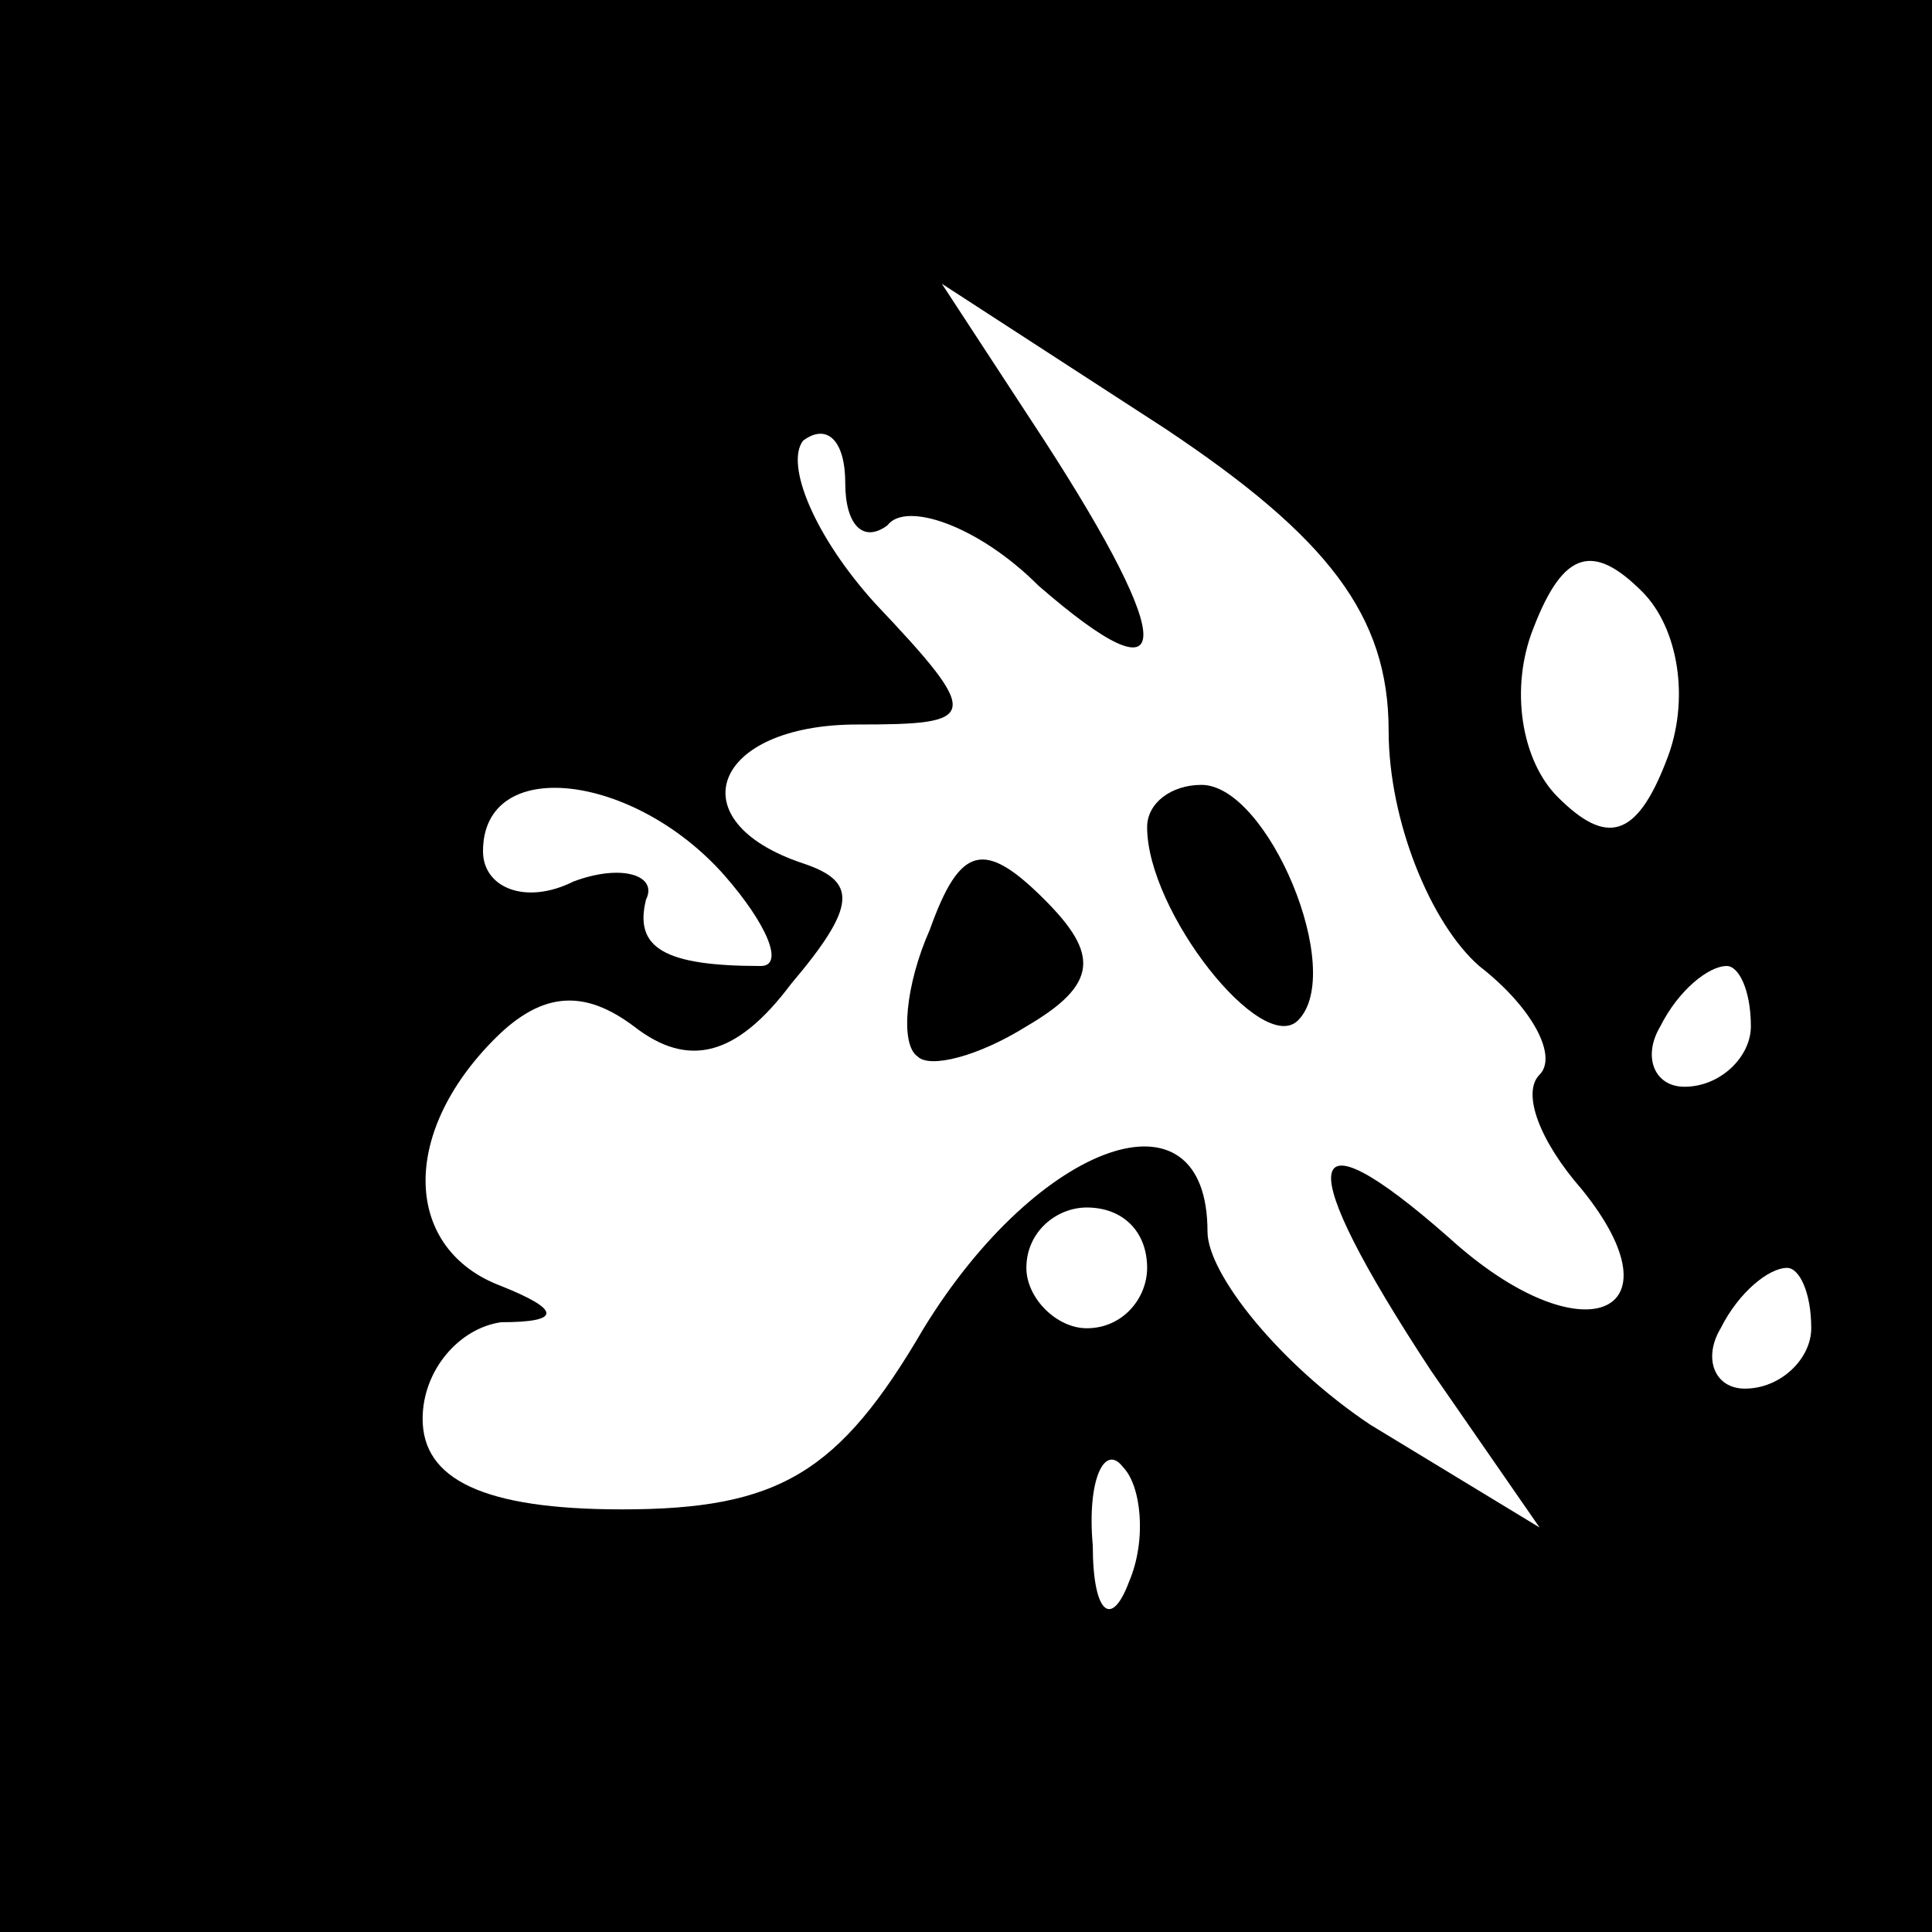 <?xml version="1.0" standalone="no"?>
<!DOCTYPE svg PUBLIC "-//W3C//DTD SVG 20010904//EN"
 "http://www.w3.org/TR/2001/REC-SVG-20010904/DTD/svg10.dtd">
<svg version="1.0" xmlns="http://www.w3.org/2000/svg"
 width="32pt" height="32pt" viewBox="0 0 32 32"
 preserveAspectRatio="xMidYMid meet">
<rect x="0" y="0" width="32" height="32" fill="#808080" stroke="none"/>
<g transform="translate(0,32) scale(0.1,-0.1)"
fill="#000000" stroke="none">
<path fill="#000000" stroke="none" d="M0 160 l0 -160 160 0 160 0 0 160 0
160 -160 0 -160 0 0 -160z"/>
<path fill="#ffffff" stroke="none" d="M230 199 c0 -15 7 -32 15 -39 9 -7 13
-15 10 -18 -3 -3 0 -11 7 -19 17 -21 0 -28 -22 -8 -25 22 -26 13 -3 -22 l18
-26 -28 17 c-15 10 -27 25 -27 32 0 25 -28 15 -47 -16 -14 -24 -24 -30 -50
-30 -23 0 -33 5 -33 15 0 8 6 15 13 16 10 0 10 2 0 6 -16 6 -17 25 -1 41 8 8
15 8 23 2 9 -7 17 -5 26 7 11 13 11 17 2 20 -21 7 -15 23 9 23 20 0 21 1 3 20
-10 11 -15 23 -12 27 4 3 7 0 7 -7 0 -7 3 -10 7 -7 3 4 15 0 25 -10 23 -20 23
-10 1 24 l-17 26 37 -24 c27 -18 37 -31 37 -50z"/>
<path fill="#ffffff" stroke="none" d="M276 194 c-5 -13 -10 -14 -18 -6 -6 6
-8 18 -4 28 5 13 10 14 18 6 6 -6 8 -18 4 -28z"/>
<path fill="#ffffff" stroke="none" d="M120 175 c7 -8 10 -15 6 -15 -16 0 -21
3 -19 11 2 4 -4 6 -12 3 -8 -4 -15 -1 -15 5 0 16 25 13 40 -4z"/>
<path fill="#ffffff" stroke="none" d="M290 150 c0 -5 -5 -10 -11 -10 -5 0 -7
5 -4 10 3 6 8 10 11 10 2 0 4 -4 4 -10z"/>
<path fill="#ffffff" stroke="none" d="M190 110 c0 -5 -4 -10 -10 -10 -5 0
-10 5 -10 10 0 6 5 10 10 10 6 0 10 -4 10 -10z"/>
<path fill="#ffffff" stroke="none" d="M300 100 c0 -5 -5 -10 -11 -10 -5 0 -7
5 -4 10 3 6 8 10 11 10 2 0 4 -4 4 -10z"/>
<path fill="#ffffff" stroke="none" d="M187 58 c-3 -8 -6 -5 -6 6 -1 11 2 17
5 13 3 -3 4 -12 1 -19z"/>
<path fill="#000000" stroke="none" d="M190 183 c0 -14 19 -38 25 -32 8 8 -5
39 -16 39 -5 0 -9 -3 -9 -7z"/>
<path fill="#000000" stroke="none" d="M154 166 c-4 -9 -5 -19 -2 -21 2 -2 10
0 18 5 12 7 12 12 3 21 -10 10 -14 9 -19 -5z"/>
</g>
</svg>
